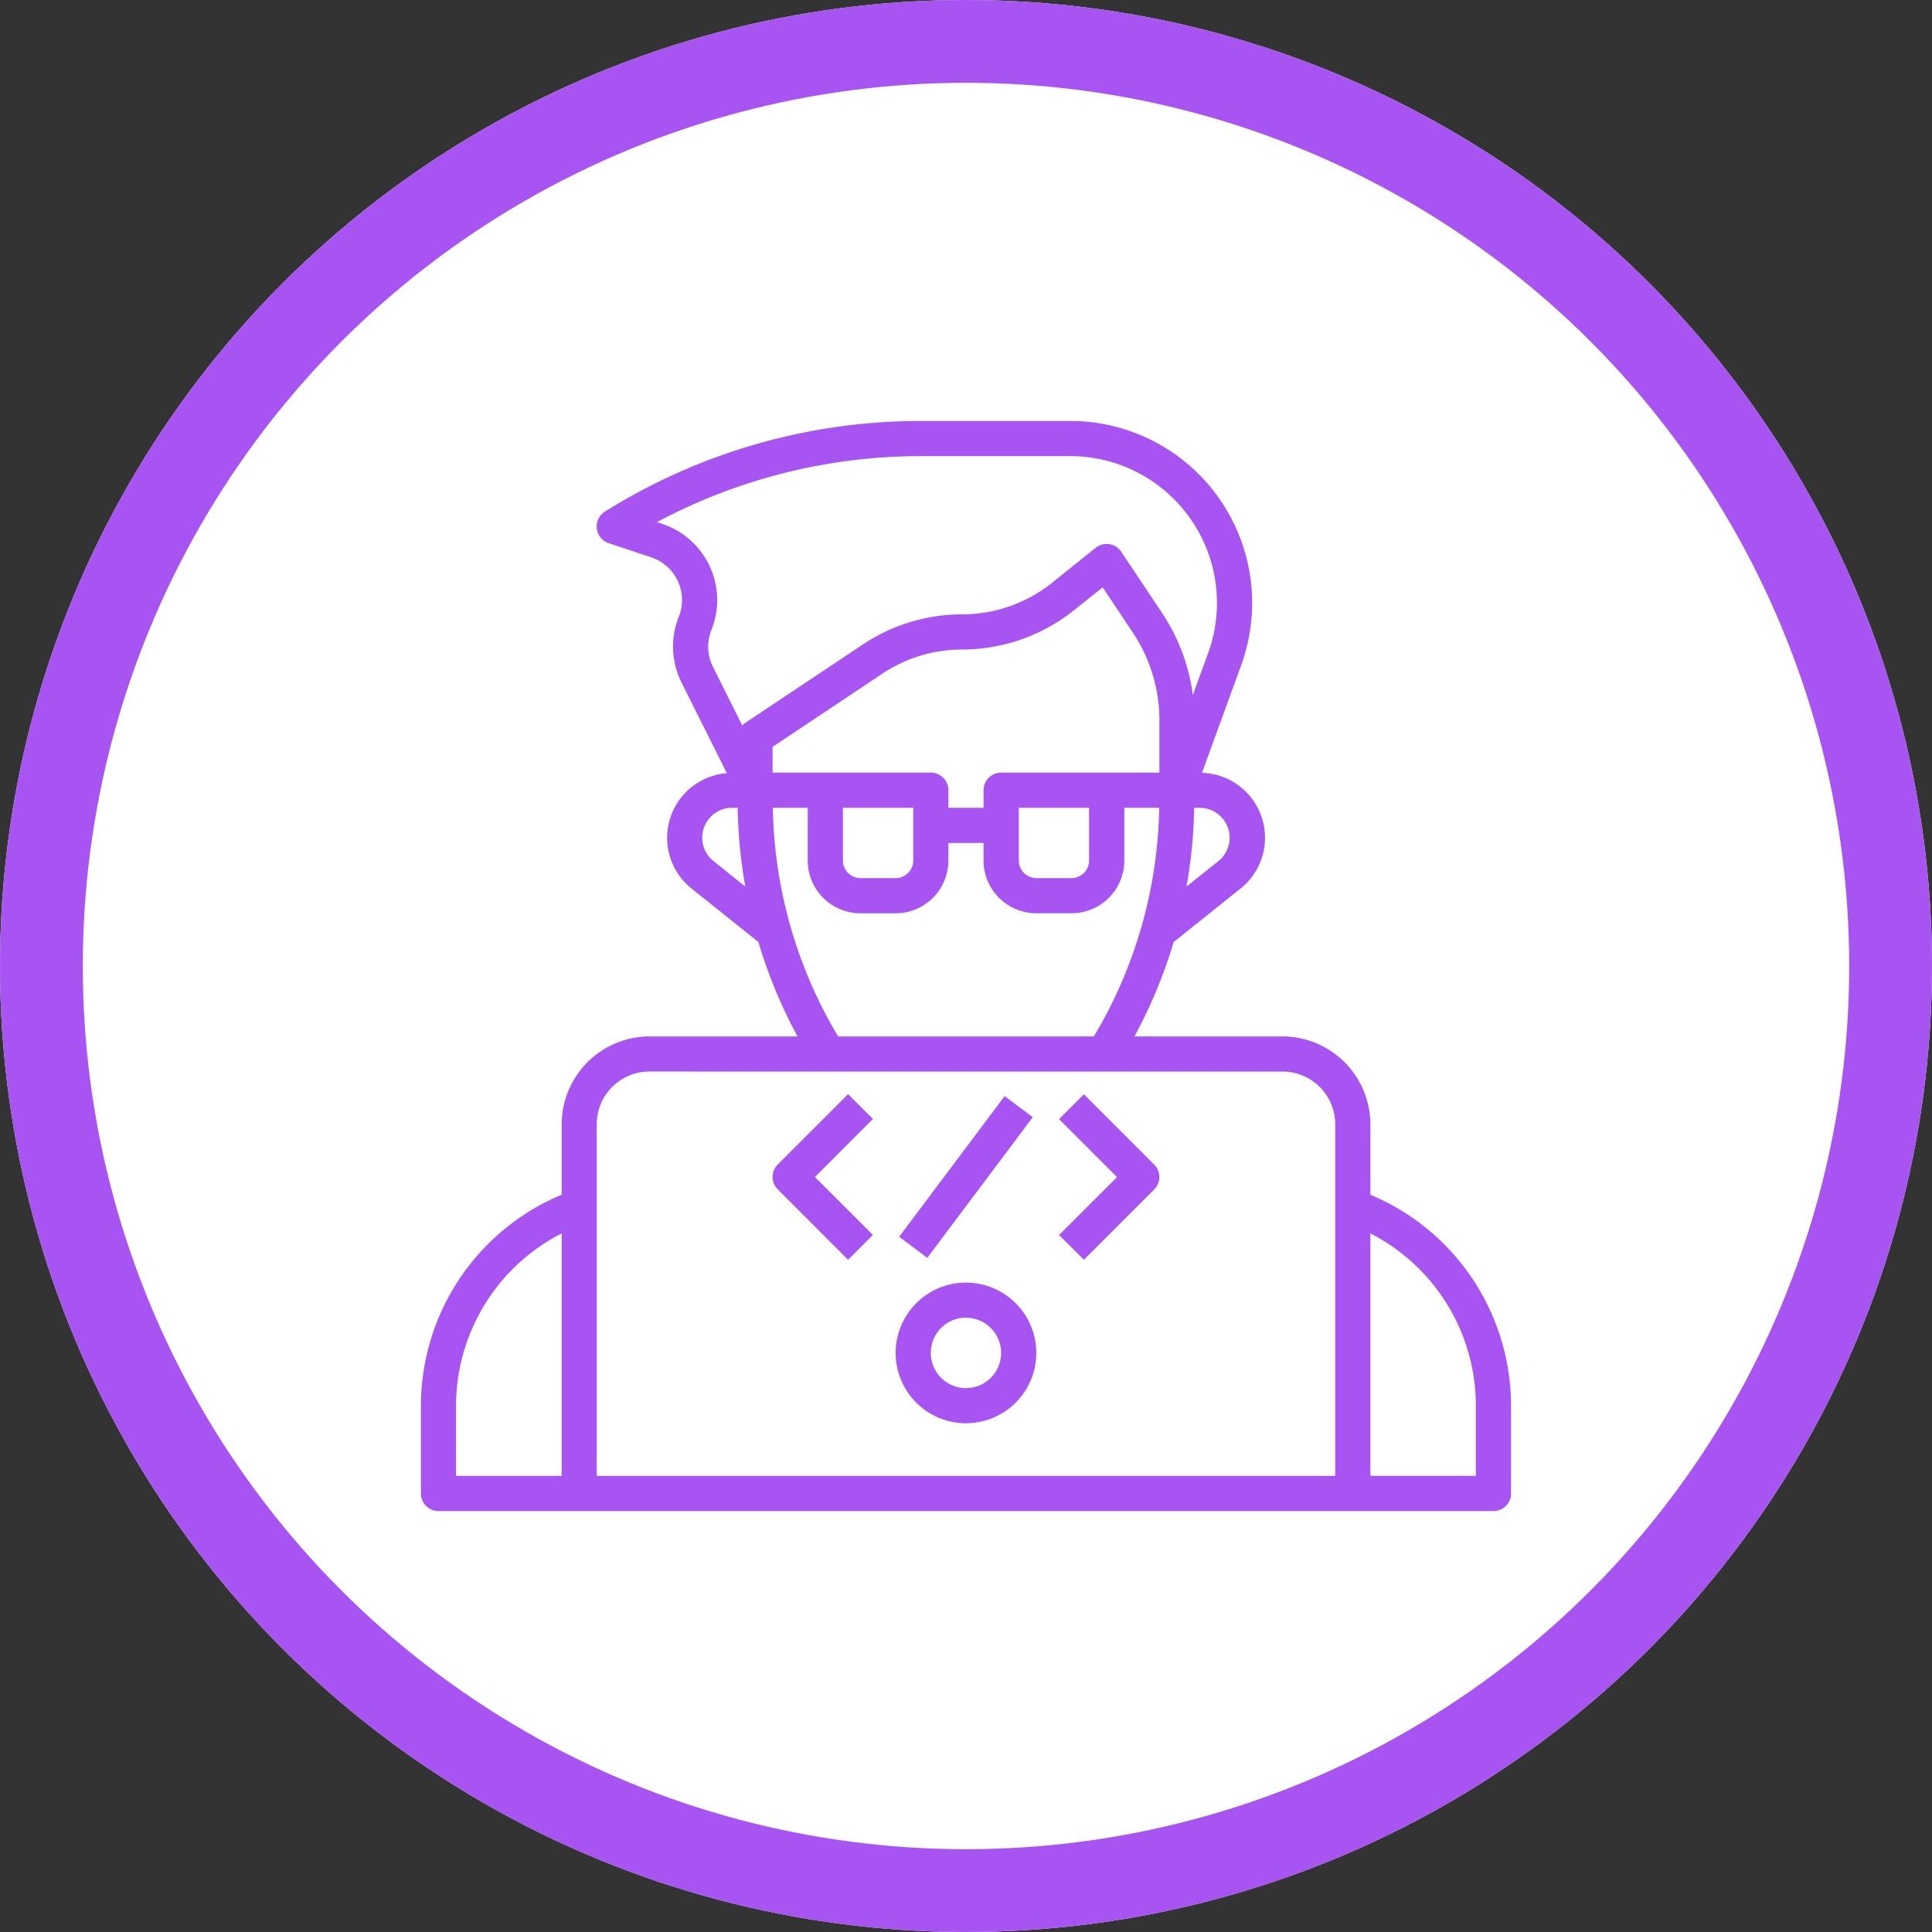 <svg xmlns="http://www.w3.org/2000/svg" width="70" height="70" viewBox="0 0 70 70">
  <rect x="0" y="0" width="70" height="70" fill="#333333" stroke="none"/>
  <g id="Grupo_1103899" data-name="Grupo 1103899" transform="translate(-201 -10871)">
    <g id="Elipse_11756" data-name="Elipse 11756" transform="translate(201 10871)" fill="#fff" stroke="#a854f3" stroke-width="3">
      <circle cx="35" cy="35" r="35" stroke="none"/>
      <circle cx="35" cy="35" r="33.5" fill="none"/>
    </g>
    <g id="Grupo_1103898" data-name="Grupo 1103898" transform="translate(215.251 10885.252)">
      <path id="Trazado_880029" data-name="Trazado 880029" d="M35.4,29.034V26.482A3.189,3.189,0,0,0,32.215,23.3H26.853a17.956,17.956,0,0,0,1.419-3.419l2.421-1.937A2.353,2.353,0,0,0,29.3,13.749l1.419-3.9A6.593,6.593,0,0,0,24.522,1H19.114A21.574,21.574,0,0,0,7.67,4.282a.637.637,0,0,0,.136,1.147l1.536.51a1.636,1.636,0,0,1,1,2.159,2.91,2.91,0,0,0,.1,2.382l1.642,3.281a2.35,2.35,0,0,0-1.279,4.18l2.421,1.937A17.956,17.956,0,0,0,14.644,23.3H9.282A3.189,3.189,0,0,0,6.1,26.482v2.552A8.293,8.293,0,0,0,1,36.675V39.86a.637.637,0,0,0,.637.637H39.86a.637.637,0,0,0,.637-.637V36.675a8.293,8.293,0,0,0-5.1-7.641ZM25.845,13.741H22.023a.637.637,0,0,0-.637.637v.637H20.111v-.637a.637.637,0,0,0-.637-.637H13.741v-.933l3.976-2.651a5.2,5.2,0,0,1,2.891-.875A6.506,6.506,0,0,0,24.659,7.86L25.7,7.028l1.093,1.64a5.714,5.714,0,0,1,.963,3.18v1.893Zm-.637,1.274v1.911a.637.637,0,0,1-.637.637H23.3a.637.637,0,0,1-.637-.637V15.015Zm-6.37,0v1.911a.637.637,0,0,1-.637.637H16.926a.637.637,0,0,1-.637-.637V15.015ZM30.3,16.1a1.079,1.079,0,0,1-.406.846l-1.155.924a17.927,17.927,0,0,0,.277-2.853h.2A1.083,1.083,0,0,1,30.3,16.1ZM11.526,8.571A2.91,2.91,0,0,0,9.745,4.73L9.55,4.666a20.3,20.3,0,0,1,9.563-2.392h5.409a5.319,5.319,0,0,1,5,7.135l-.554,1.523a6.986,6.986,0,0,0-1.115-2.974L26.375,5.74a.638.638,0,0,0-.928-.144l-1.583,1.27a5.233,5.233,0,0,1-3.255,1.142A6.467,6.467,0,0,0,17.01,9.1l-4.26,2.84a.632.632,0,0,0-.108.093l-1.06-2.121A1.635,1.635,0,0,1,11.526,8.571Zm.074,8.375a1.083,1.083,0,0,1,.676-1.93h.2a17.927,17.927,0,0,0,.277,2.854Zm2.151-1.93h1.264v1.911a1.911,1.911,0,0,0,1.911,1.911H18.2a1.911,1.911,0,0,0,1.911-1.911v-.637h1.274v.637A1.911,1.911,0,0,0,23.3,18.837h1.274a1.911,1.911,0,0,0,1.911-1.911V15.015h1.264A16.68,16.68,0,0,1,25.382,23.3H16.115a16.68,16.68,0,0,1-2.364-8.282Zm-4.47,9.556H32.215a1.911,1.911,0,0,1,1.911,1.911V39.223H7.37V26.482a1.911,1.911,0,0,1,1.911-1.911Zm-7.008,12.1A7.018,7.018,0,0,1,6.1,30.436v8.787H2.274Zm36.949,2.548H35.4V30.436a7.018,7.018,0,0,1,3.822,6.239Z" fill="#a854f3"/>
      <path id="Trazado_880030" data-name="Trazado 880030" d="M30.548,55.1A2.548,2.548,0,1,0,28,52.548,2.548,2.548,0,0,0,30.548,55.1Zm0-3.822a1.274,1.274,0,1,1-1.274,1.274A1.274,1.274,0,0,1,30.548,51.274Z" transform="translate(-9.8 -17.785)" fill="#a854f3"/>
      <path id="Trazado_880031" data-name="Trazado 880031" d="M23.735,45.29l.9-.9-2.1-2.1,2.1-2.1-.9-.9-2.548,2.548a.637.637,0,0,0,0,.9Z" transform="translate(-7.259 -13.898)" fill="#a854f3"/>
      <path id="Trazado_880032" data-name="Trazado 880032" d="M38.194,45.29l2.548-2.548a.637.637,0,0,0,0-.9l-2.548-2.548-.9.9,2.1,2.1-2.1,2.1Z" transform="translate(-13.173 -13.898)" fill="#a854f3"/>
      <rect id="Rectángulo_404110" data-name="Rectángulo 404110" width="6.37" height="1.274" transform="matrix(0.6, -0.8, 0.8, 0.6, 18.327, 30.558)" fill="#a854f3"/>
    </g>
  </g>
</svg>
